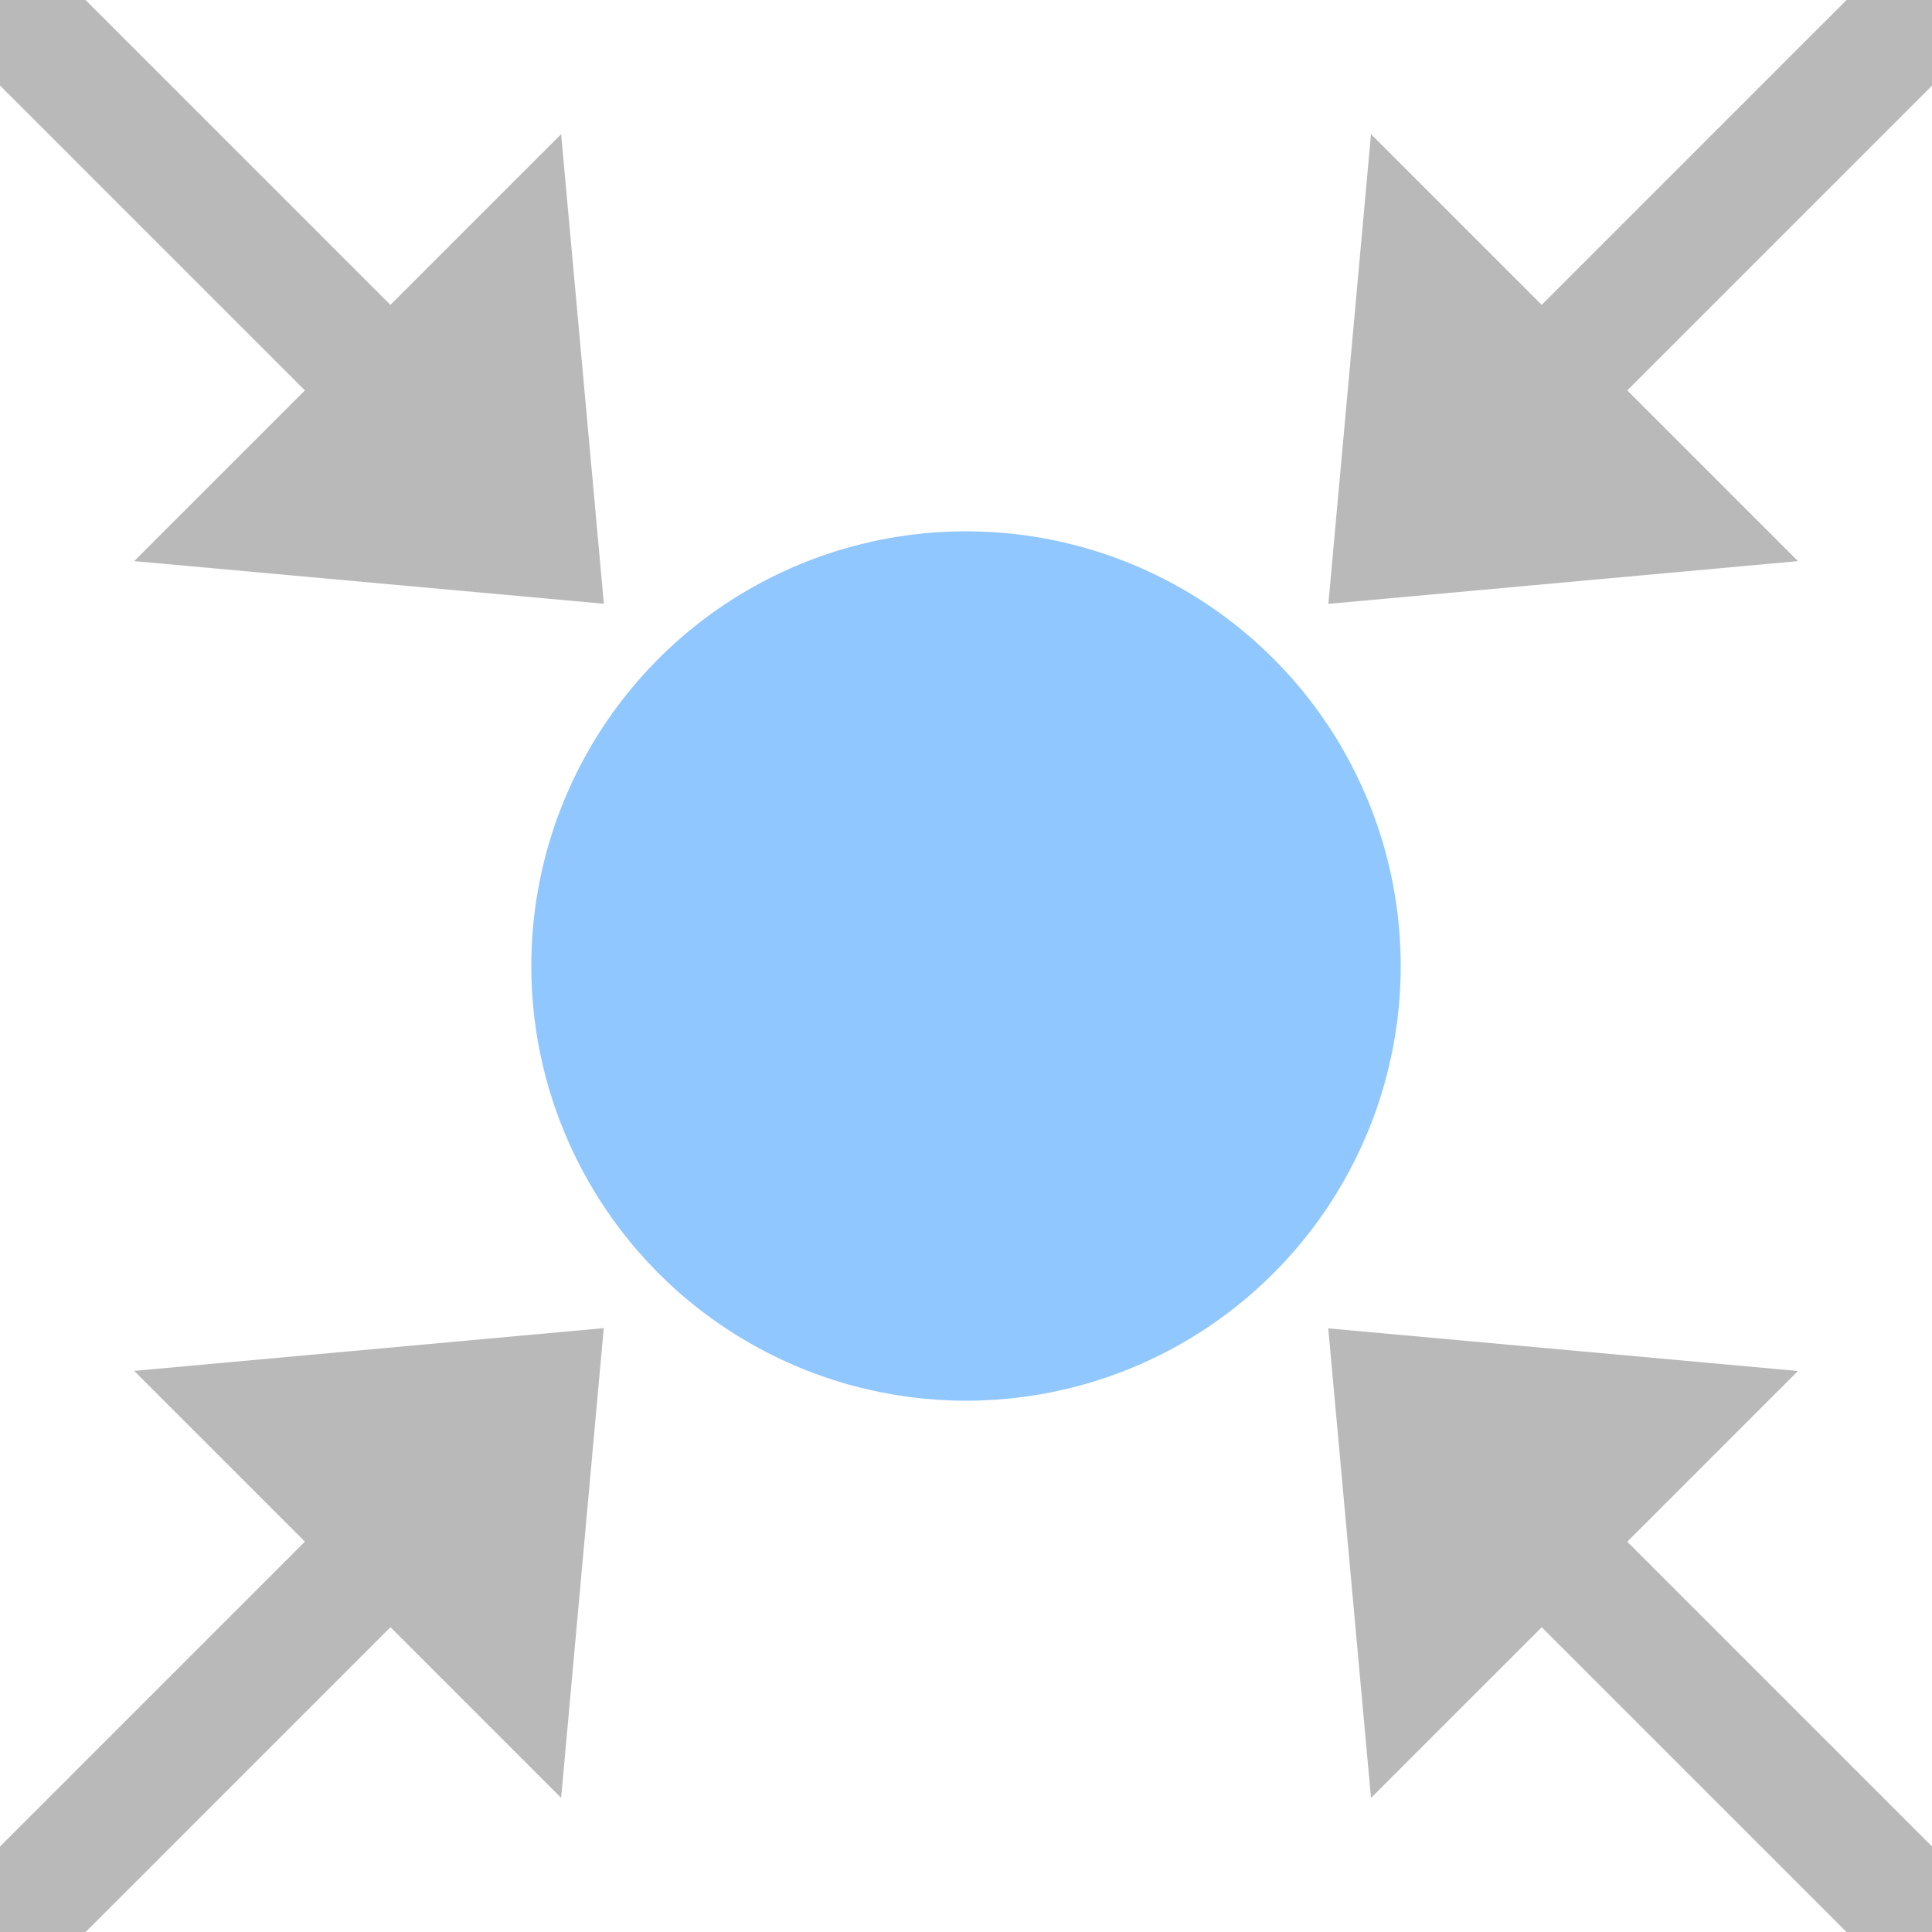 <?xml version="1.0" encoding="UTF-8" standalone="no"?>
<svg
   version="1.1"
   id="svg2985"
   height="16"
   width="16"
   xml:space="preserve"
   xmlns="http://www.w3.org/2000/svg"
   xmlns:svg="http://www.w3.org/2000/svg"
   xmlns:rdf="http://www.w3.org/1999/02/22-rdf-syntax-ns#"
   xmlns:cc="http://creativecommons.org/ns#"
   xmlns:dc="http://purl.org/dc/elements/1.1/"><defs
     id="defs2987"><linearGradient
       id="swatch22"><stop
         style="stop-color:#000000;stop-opacity:1;"
         offset="0"
         id="stop22" /></linearGradient><linearGradient
       id="linearGradient3816"><stop
         id="stop3818"
         offset="0"
         style="stop-color:#ffa576;stop-opacity:1;" /><stop
         style="stop-color:#f45400;stop-opacity:1;"
         offset="1"
         id="stop3782" /></linearGradient></defs><g
     id="layer1"
     style="display:inline"
     transform="translate(-155,-309)"><ellipse
       id="path8732-6-7-7-4-4-7"
       style="color:#000000;display:inline;overflow:visible;visibility:visible;fill:#91c7ff;fill-opacity:1;stroke:none;stroke-width:0.8;stroke-linecap:round;stroke-linejoin:round;stroke-miterlimit:4;stroke-dasharray:none;stroke-dashoffset:0;stroke-opacity:1;marker:none;enable-background:accumulate"
       cx="163"
       cy="317"
       rx="3.6"
       ry="3.6" /><path
       id="rect3842-2-4-7-7-8-2-1-3"
       d="m 155,309 v 16 h 16 v -16 z"
       style="display:inline;fill:none;stroke:none" /><path
       style="fill:none;stroke:#b9b9b9;stroke-width:1.002;stroke-linecap:square;stroke-linejoin:miter;stroke-miterlimit:4;stroke-dasharray:none;stroke-opacity:1"
       d="m 158.232,321.769 -3.534,3.534"
       id="path17724-3-1-8-5-0-7" /><path
       style="fill:#b9b9b9;fill-opacity:1;stroke:none;stroke-width:1.002;stroke-linecap:round;stroke-linejoin:round;stroke-miterlimit:4;stroke-dasharray:none;stroke-opacity:1;paint-order:normal"
       d="m 159.647,323.889 -3.536,-3.536 3.889,-0.354 z"
       id="rect17705-5-0-3-7-0-6" /><path
       style="fill:none;stroke:#b9b9b9;stroke-width:1.002;stroke-linecap:square;stroke-linejoin:miter;stroke-miterlimit:4;stroke-dasharray:none;stroke-opacity:1"
       d="m 158.232,312.232 -3.534,-3.534"
       id="path17724-3-1-8-5-0-6-3" /><path
       style="fill:#b9b9b9;fill-opacity:1;stroke:none;stroke-width:1.002;stroke-linecap:round;stroke-linejoin:round;stroke-miterlimit:4;stroke-dasharray:none;stroke-opacity:1;paint-order:normal"
       d="m 156.111,313.647 3.536,-3.536 0.354,3.889 z"
       id="rect17705-5-0-3-7-0-4-3" /><path
       style="fill:none;stroke:#b9b9b9;stroke-width:1.002;stroke-linecap:square;stroke-linejoin:miter;stroke-miterlimit:4;stroke-dasharray:none;stroke-opacity:1"
       d="m 167.769,312.232 3.534,-3.534"
       id="path17724-3-1-8-5-0-6-5-6" /><path
       style="fill:#b9b9b9;fill-opacity:1;stroke:none;stroke-width:1.002;stroke-linecap:round;stroke-linejoin:round;stroke-miterlimit:4;stroke-dasharray:none;stroke-opacity:1;paint-order:normal"
       d="m 166.354,310.111 3.536,3.536 -3.889,0.354 z"
       id="rect17705-5-0-3-7-0-4-9-56" /><path
       style="fill:none;stroke:#b9b9b9;stroke-width:1.002;stroke-linecap:square;stroke-linejoin:miter;stroke-miterlimit:4;stroke-dasharray:none;stroke-opacity:1"
       d="m 167.769,321.769 3.534,3.534"
       id="path17724-3-1-8-5-0-6-5-0-4" /><path
       style="fill:#b9b9b9;fill-opacity:1;stroke:none;stroke-width:1.002;stroke-linecap:round;stroke-linejoin:round;stroke-miterlimit:4;stroke-dasharray:none;stroke-opacity:1;paint-order:normal"
       d="m 169.89,320.354 -3.536,3.536 -0.354,-3.889 z"
       id="rect17705-5-0-3-7-0-4-9-5-1" /></g></svg>
